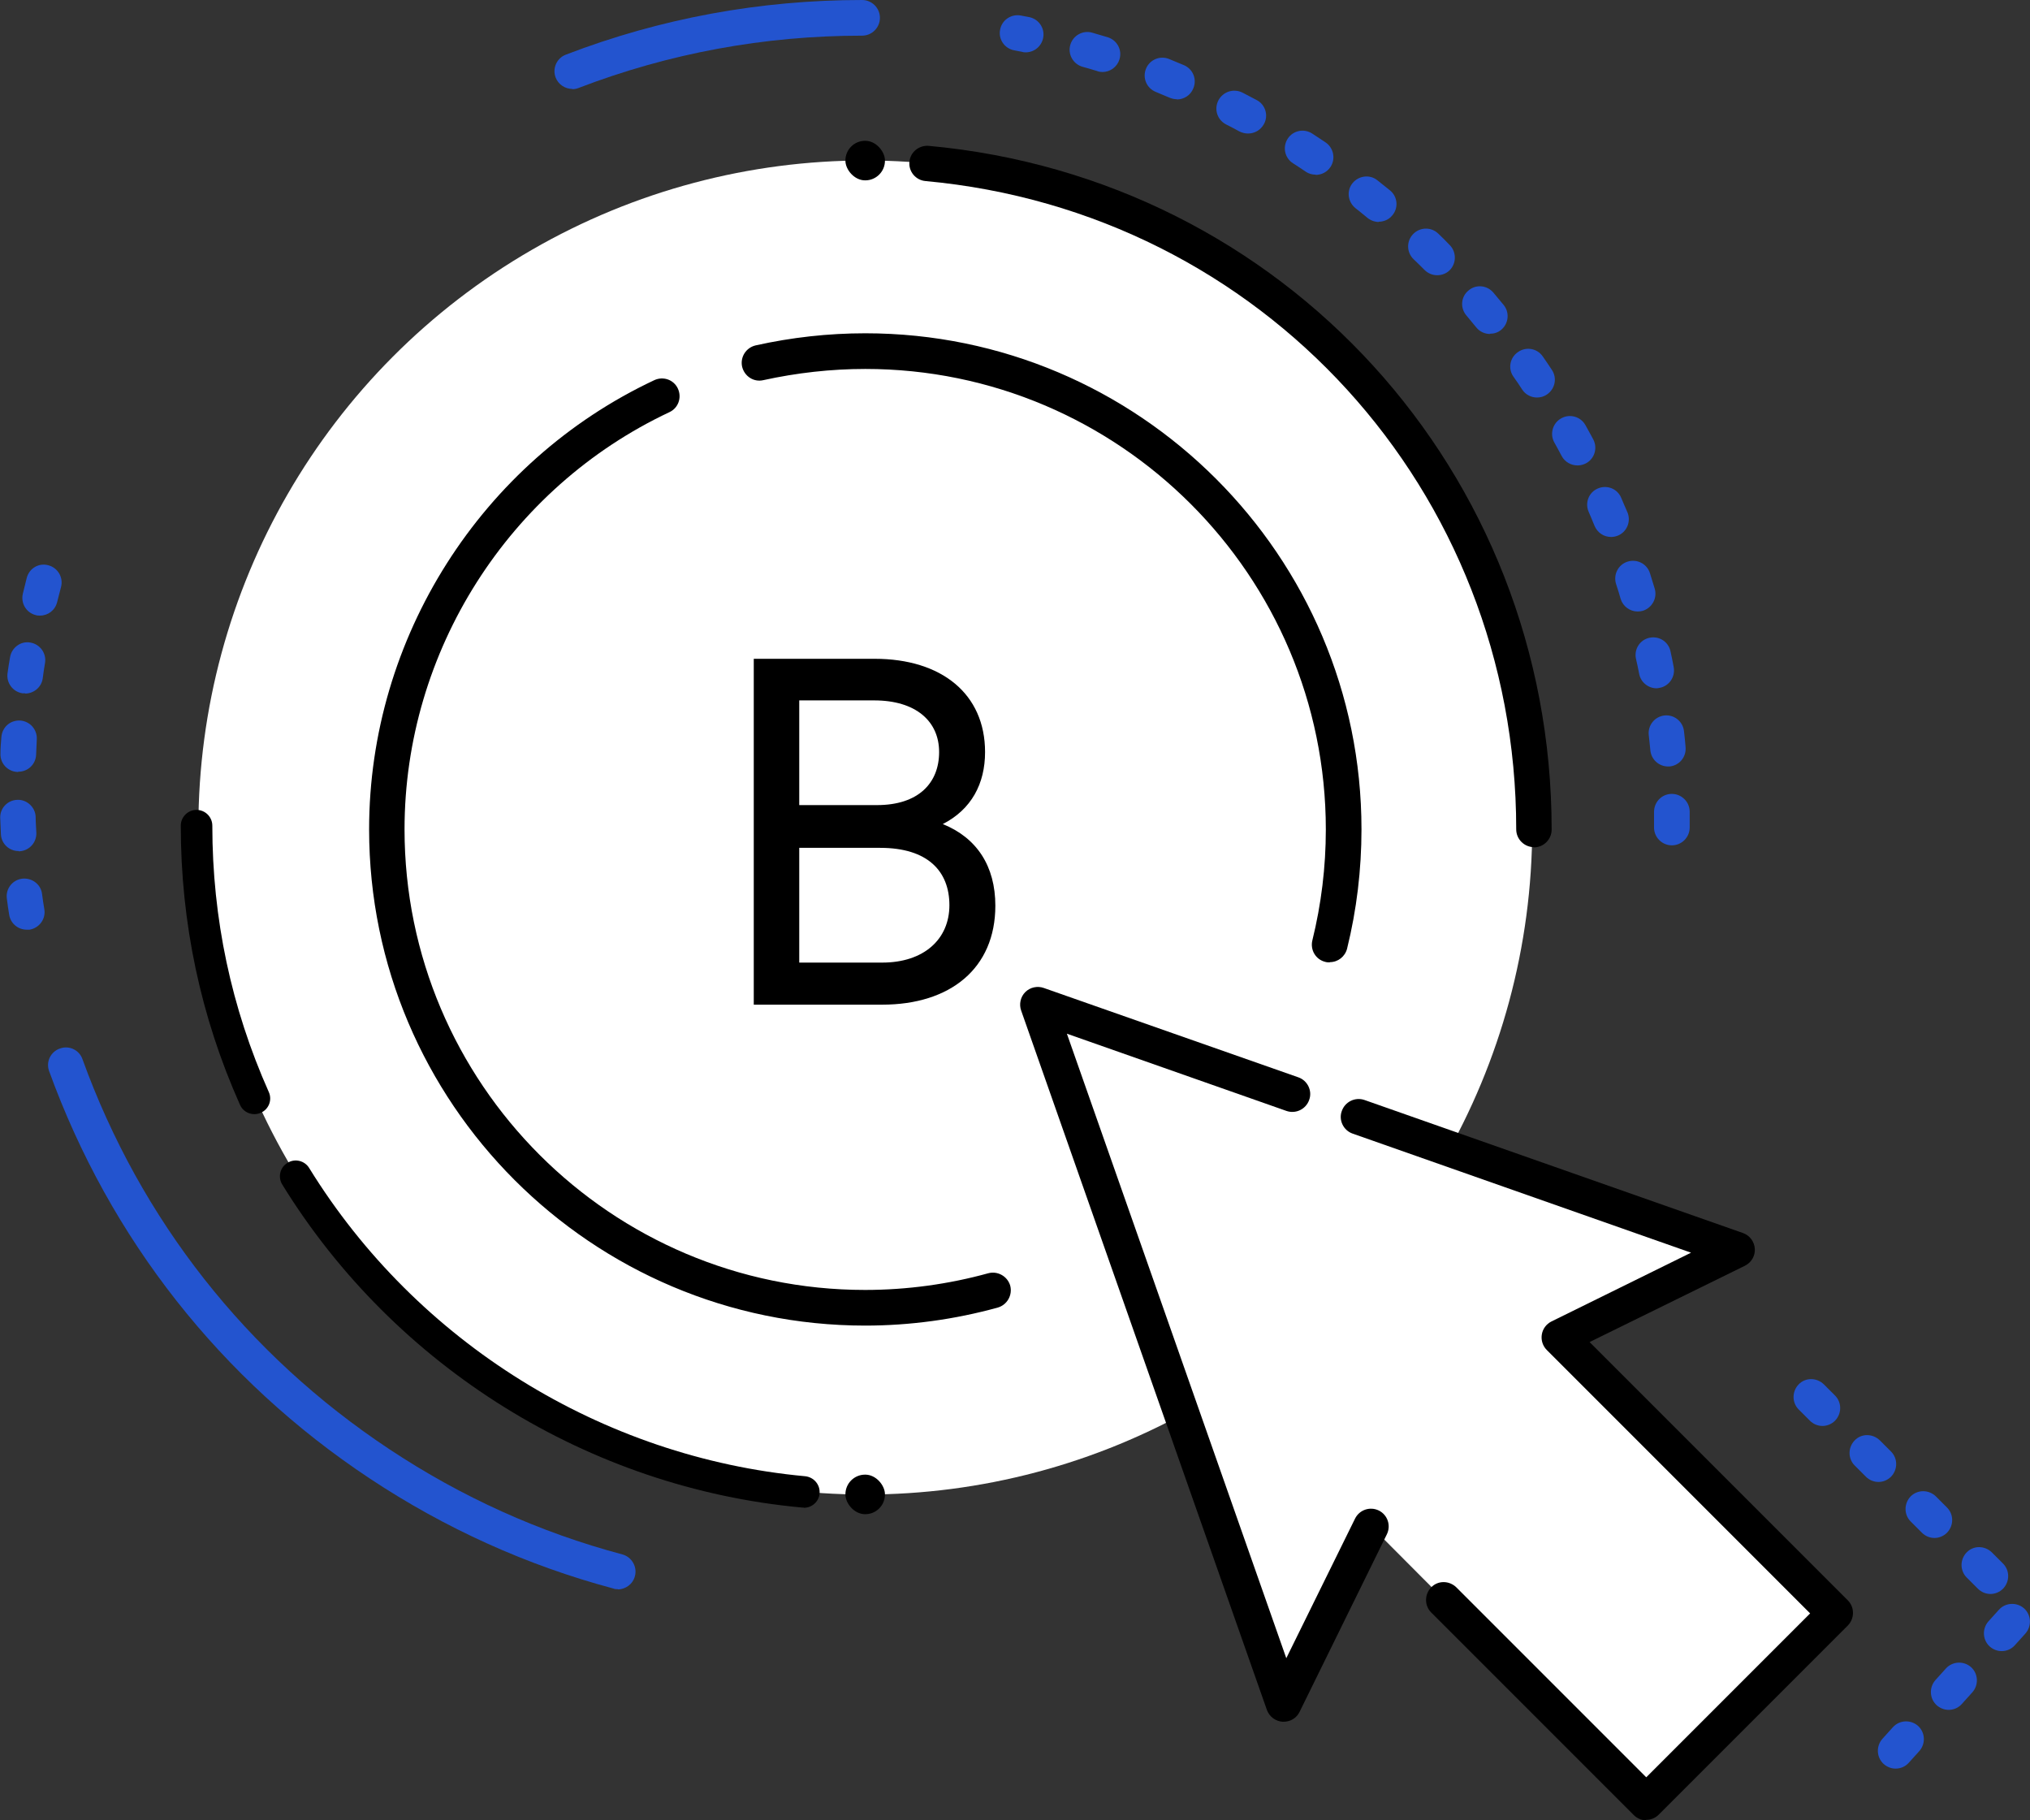 <?xml version="1.0" encoding="UTF-8"?>
<svg id="Layer_2" data-name="Layer 2" xmlns="http://www.w3.org/2000/svg" viewBox="0 0 88.82 79.63">
  <rect x="0" y="0" width="88.82" height="79.63" fill="#333333" stroke="none"/>
  <defs>
    <style>
      .cls-1 {
        fill: #fff;
      }

      .cls-2 {
        fill: #2354cf;
      }
    </style>
  </defs>
  <g id="Layer_1-2" data-name="Layer 1">
    <g>
      <g>
        <polygon class="cls-1" points="45.41 43.95 76.01 54.7 68.24 58.52 80.3 70.59 72.03 78.86 59.99 66.77 56.17 74.54 45.41 43.95"/>
        <circle class="cls-1" cx="37.86" cy="36.2" r="20.93"/>
        <circle class="cls-1" cx="37.86" cy="36.2" r="29.18"/>
        <path d="M37.86,57.99c-11.97,0-21.71-9.74-21.71-21.71,0-8.37,4.9-16.09,12.48-19.65,.39-.18,.85-.02,1.03,.37,.18,.39,.02,.85-.37,1.03-7.04,3.31-11.59,10.47-11.59,18.25,0,11.11,9.04,20.15,20.15,20.15,1.83,0,3.65-.25,5.39-.73,.41-.11,.84,.13,.96,.54,.11,.41-.13,.84-.54,.96-1.88,.52-3.84,.79-5.81,.79Z"/>
        <path d="M58.18,42.1c-.06,0-.12,0-.19-.02-.42-.1-.67-.52-.57-.94,.39-1.58,.59-3.21,.59-4.85,0-11.11-9.04-20.15-20.15-20.15-1.5,0-3,.17-4.46,.49-.42,.1-.83-.17-.93-.59-.09-.42,.17-.83,.59-.93,1.57-.35,3.18-.53,4.8-.53,11.97,0,21.71,9.74,21.71,21.7,0,1.76-.21,3.52-.63,5.22-.09,.35-.4,.59-.75,.59Z"/>
        <path d="M67.12,37.06c-.43,0-.78-.35-.78-.78,0-14.82-11.11-27.01-25.85-28.36-.43-.04-.74-.42-.7-.84,.04-.43,.42-.73,.84-.7,15.54,1.42,27.26,14.28,27.26,29.91,0,.43-.35,.78-.78,.78Z"/>
        <path d="M72.03,79.63c-.21,0-.4-.08-.55-.23l-8.86-8.86c-.3-.3-.3-.79,0-1.1s.79-.3,1.1,0l8.31,8.31,7.17-7.17-11.52-11.52c-.18-.18-.26-.43-.22-.68,.04-.25,.2-.46,.42-.57l6.11-3.01-14.81-5.21c-.4-.14-.62-.59-.47-.99,.14-.4,.58-.62,.99-.48l16.56,5.82c.29,.1,.5,.37,.52,.69,.02,.31-.15,.6-.43,.74l-6.8,3.34,11.3,11.3c.3,.3,.3,.79,0,1.1l-8.27,8.27c-.15,.15-.34,.23-.55,.23Z"/>
        <path d="M56.17,75.32s-.03,0-.05,0c-.31-.02-.58-.22-.69-.52l-10.75-30.59c-.1-.28-.03-.6,.18-.81,.21-.21,.53-.28,.81-.18l11.14,3.91c.4,.14,.62,.59,.47,.99-.14,.4-.58,.62-.99,.48l-9.61-3.38,9.6,27.32,3.01-6.11c.19-.38,.65-.54,1.04-.35,.38,.19,.54,.65,.35,1.04l-3.82,7.77c-.13,.27-.4,.43-.7,.43Z"/>
        <rect x="36.99" y="6.16" width="1.73" height="1.73" rx=".86" ry=".86"/>
        <g>
          <path d="M35.16,65.95s-.04,0-.06,0c-9.32-.85-17.82-6.13-22.75-14.13-.2-.33-.1-.75,.23-.95,.32-.2,.75-.1,.95,.23,4.7,7.62,12.81,12.66,21.7,13.48,.38,.04,.66,.37,.63,.75-.03,.36-.33,.63-.69,.63Z"/>
          <path d="M11.13,48.74c-.26,0-.52-.15-.63-.41-1.72-3.85-2.59-7.96-2.59-12.21,0-.38,.31-.69,.69-.69s.69,.31,.69,.69c0,4.06,.83,7.97,2.47,11.65,.16,.35,0,.76-.35,.91-.09,.04-.19,.06-.28,.06Z"/>
          <rect x="36.99" y="64.52" width="1.73" height="1.73" rx=".86" ry=".86" transform="translate(75.71 130.76) rotate(-180)"/>
        </g>
        <path d="M32.98,28.82h5.29c2.92,0,4.83,1.53,4.83,4.08,0,1.39-.6,2.51-1.85,3.15,1.49,.6,2.3,1.84,2.3,3.57,0,2.74-1.97,4.33-4.95,4.33h-5.62v-15.13Zm1.99,1.82v4.58h3.4c1.82,0,2.72-.97,2.72-2.32s-1.02-2.26-2.84-2.26h-3.28Zm0,6.45v5.02h3.63c1.82,0,2.94-1.02,2.94-2.51s-.95-2.51-3.03-2.51h-3.54Z"/>
      </g>
      <path class="cls-2" d="M82.94,77.37c-.19,0-.37-.07-.52-.2-.32-.29-.34-.78-.06-1.1l.46-.51c.29-.32,.78-.34,1.1-.06,.32,.29,.34,.78,.06,1.1l-.46,.51c-.15,.17-.36,.26-.58,.26Zm2.32-2.57c-.19,0-.37-.07-.52-.2-.32-.29-.34-.78-.06-1.1l.46-.51c.29-.32,.78-.34,1.1-.06,.32,.29,.34,.78,.06,1.1l-.46,.51c-.15,.17-.36,.26-.58,.26Zm2.32-2.57c-.19,0-.37-.07-.52-.2-.32-.29-.34-.78-.06-1.1l.46-.51c.29-.32,.78-.34,1.1-.06,.32,.29,.34,.78,.06,1.1l-.46,.51c-.15,.17-.36,.26-.58,.26Zm-.49-2.5c-.2,0-.4-.08-.55-.23l-.49-.49c-.3-.3-.3-.79,0-1.1s.79-.3,1.1,0l.49,.49c.3,.3,.3,.79,0,1.1-.15,.15-.35,.23-.55,.23Zm-2.45-2.45c-.2,0-.4-.08-.55-.23l-.49-.49c-.3-.3-.3-.79,0-1.1,.3-.3,.79-.3,1.1,0l.49,.49c.3,.3,.3,.79,0,1.1-.15,.15-.35,.23-.55,.23Zm-2.45-2.45c-.2,0-.4-.08-.55-.23l-.49-.49c-.3-.3-.3-.79,0-1.1s.79-.3,1.1,0l.49,.49c.3,.3,.3,.79,0,1.1-.15,.15-.35,.23-.55,.23Zm-2.45-2.45c-.2,0-.4-.08-.55-.23l-.49-.49c-.3-.3-.3-.79,0-1.1s.79-.3,1.1,0l.49,.49c.3,.3,.3,.79,0,1.1-.15,.15-.35,.23-.55,.23Z"/>
      <g>
        <path class="cls-2" d="M27.03,69.52c-.07,0-.13,0-.2-.03-3.78-1.01-7.36-2.63-10.65-4.81-6.52-4.32-11.37-10.49-14.03-17.82-.15-.4,.06-.85,.47-.99,.4-.15,.85,.06,.99,.47,2.54,7.02,7.18,12.92,13.43,17.06,3.15,2.09,6.58,3.64,10.19,4.6,.41,.11,.66,.54,.55,.95-.09,.35-.41,.58-.75,.58Z"/>
        <path class="cls-2" d="M1.17,40.67c-.38,0-.71-.27-.77-.66-.04-.23-.07-.47-.1-.7-.06-.42,.24-.82,.67-.87,.42-.05,.82,.24,.87,.67,.03,.22,.06,.45,.1,.67,.07,.42-.22,.82-.65,.89-.04,0-.08,0-.12,0Zm-.36-3.44c-.41,0-.75-.32-.77-.73-.01-.24-.02-.47-.03-.71-.02-.43,.32-.79,.75-.8,.41-.02,.79,.32,.8,.75,0,.23,.02,.45,.03,.68,.02,.43-.3,.79-.73,.82-.01,0-.03,0-.04,0Zm-.02-3.46s-.02,0-.03,0c-.43-.02-.76-.38-.74-.81,0-.24,.02-.47,.04-.71,.03-.43,.38-.75,.82-.73,.43,.03,.75,.39,.73,.82-.01,.23-.02,.45-.03,.68-.02,.42-.36,.74-.78,.74Zm.31-3.44s-.07,0-.11,0c-.42-.06-.72-.45-.66-.88,.03-.23,.07-.47,.11-.7,.07-.42,.47-.72,.89-.64,.42,.07,.71,.47,.64,.89-.04,.22-.07,.45-.1,.67-.05,.39-.39,.67-.77,.67Zm.65-3.4c-.06,0-.12,0-.18-.02-.42-.1-.67-.52-.57-.94,.06-.23,.11-.46,.17-.69,.11-.42,.53-.67,.95-.55,.41,.11,.66,.53,.55,.95-.06,.22-.11,.44-.17,.66-.09,.36-.4,.59-.75,.59Z"/>
      </g>
      <g>
        <path class="cls-2" d="M25.04,3.89c-.31,0-.61-.19-.73-.5-.15-.4,.05-.85,.45-1,4.14-1.59,8.5-2.39,12.96-2.39,.43,0,.78,.35,.78,.78s-.35,.78-.78,.78c-4.28,0-8.45,.77-12.41,2.29-.09,.04-.19,.05-.28,.05Z"/>
        <path class="cls-2" d="M73.15,36.98c-.43,0-.78-.35-.78-.78,0-.23,0-.45,0-.68,0-.43,.33-.78,.76-.79h.02c.42,0,.77,.34,.78,.76,0,.24,0,.47,0,.71,0,.43-.35,.78-.78,.78Zm-.17-3.45c-.39,0-.73-.3-.77-.7-.02-.23-.05-.45-.07-.67-.05-.43,.26-.81,.68-.86,.43-.05,.81,.26,.86,.68,.03,.23,.05,.47,.07,.7,.04,.43-.27,.81-.7,.85-.03,0-.05,0-.08,0Zm-.5-3.42c-.36,0-.69-.26-.76-.63-.04-.22-.09-.44-.14-.66-.09-.42,.17-.83,.59-.92,.42-.09,.83,.17,.92,.59,.05,.23,.1,.46,.14,.69,.08,.42-.19,.83-.61,.91-.05,.01-.1,.02-.15,.02Zm-.83-3.36c-.33,0-.64-.22-.74-.55-.06-.22-.13-.43-.2-.65-.13-.41,.09-.85,.5-.98,.41-.13,.85,.09,.98,.5,.07,.23,.14,.45,.21,.68,.12,.41-.11,.84-.52,.97-.07,.02-.15,.03-.22,.03Zm-1.16-3.26c-.31,0-.59-.18-.72-.48-.09-.21-.17-.42-.26-.62-.17-.39,0-.85,.4-1.02,.39-.17,.85,0,1.02,.4,.09,.22,.19,.44,.28,.65,.16,.4-.03,.85-.42,1.01-.1,.04-.2,.06-.29,.06Zm-1.47-3.13c-.28,0-.55-.15-.69-.41-.11-.2-.21-.4-.32-.59-.21-.37-.08-.85,.3-1.06,.37-.21,.85-.08,1.06,.3,.12,.21,.23,.42,.34,.62,.2,.38,.06,.85-.32,1.05-.12,.06-.24,.09-.36,.09Zm-1.77-2.97c-.25,0-.5-.12-.65-.35-.12-.19-.25-.38-.38-.56-.25-.35-.16-.84,.2-1.08,.35-.25,.84-.16,1.08,.19,.13,.19,.27,.39,.4,.59,.24,.36,.14,.84-.22,1.08-.13,.09-.28,.13-.43,.13Zm-2.06-2.78c-.22,0-.45-.1-.6-.29-.14-.17-.29-.35-.43-.52-.28-.33-.24-.82,.09-1.09,.32-.28,.81-.24,1.09,.09,.15,.18,.3,.36,.45,.54,.27,.33,.22,.82-.11,1.09-.14,.12-.32,.17-.49,.17Zm-2.31-2.57c-.2,0-.4-.08-.55-.23-.16-.16-.32-.32-.48-.47-.31-.3-.32-.79-.02-1.1,.3-.31,.79-.32,1.1-.02,.17,.16,.34,.33,.5,.5,.3,.3,.3,.8,0,1.1-.15,.15-.35,.22-.55,.22Zm-2.55-2.33c-.17,0-.35-.06-.5-.18-.17-.14-.35-.29-.53-.43-.33-.27-.39-.76-.12-1.09,.27-.33,.76-.39,1.09-.12,.18,.15,.37,.29,.55,.44,.33,.27,.38,.76,.1,1.09-.15,.19-.38,.28-.6,.28Zm-2.77-2.07c-.15,0-.3-.04-.43-.13-.19-.13-.37-.25-.56-.37-.36-.23-.46-.71-.23-1.07,.23-.36,.71-.46,1.07-.23,.2,.13,.39,.26,.59,.39,.35,.24,.45,.72,.21,1.08-.15,.22-.39,.34-.64,.34Zm-2.96-1.8c-.12,0-.25-.03-.37-.09-.2-.11-.39-.21-.59-.31-.38-.2-.53-.66-.33-1.05,.2-.38,.66-.53,1.05-.34,.21,.11,.42,.22,.63,.33,.38,.2,.52,.68,.31,1.05-.14,.26-.41,.41-.68,.41Zm-3.11-1.5c-.1,0-.2-.02-.3-.06-.21-.09-.42-.17-.62-.26-.4-.16-.59-.61-.43-1.01,.16-.4,.61-.59,1.01-.43,.22,.09,.43,.18,.65,.27,.4,.17,.58,.62,.41,1.02-.12,.3-.41,.48-.72,.48Zm-3.25-1.19c-.08,0-.15-.01-.23-.04-.22-.07-.43-.13-.65-.19-.41-.12-.65-.55-.53-.96,.12-.41,.55-.65,.96-.53,.23,.07,.45,.13,.68,.2,.41,.13,.64,.56,.51,.97-.1,.33-.41,.55-.74,.55Zm-3.35-.86c-.05,0-.1,0-.16-.02l-.36-.07c-.42-.08-.7-.49-.61-.91,.08-.42,.49-.69,.91-.61l.37,.07c.42,.09,.69,.5,.6,.92-.08,.37-.4,.62-.76,.62Z"/>
      </g>
    </g>
  </g>
</svg>